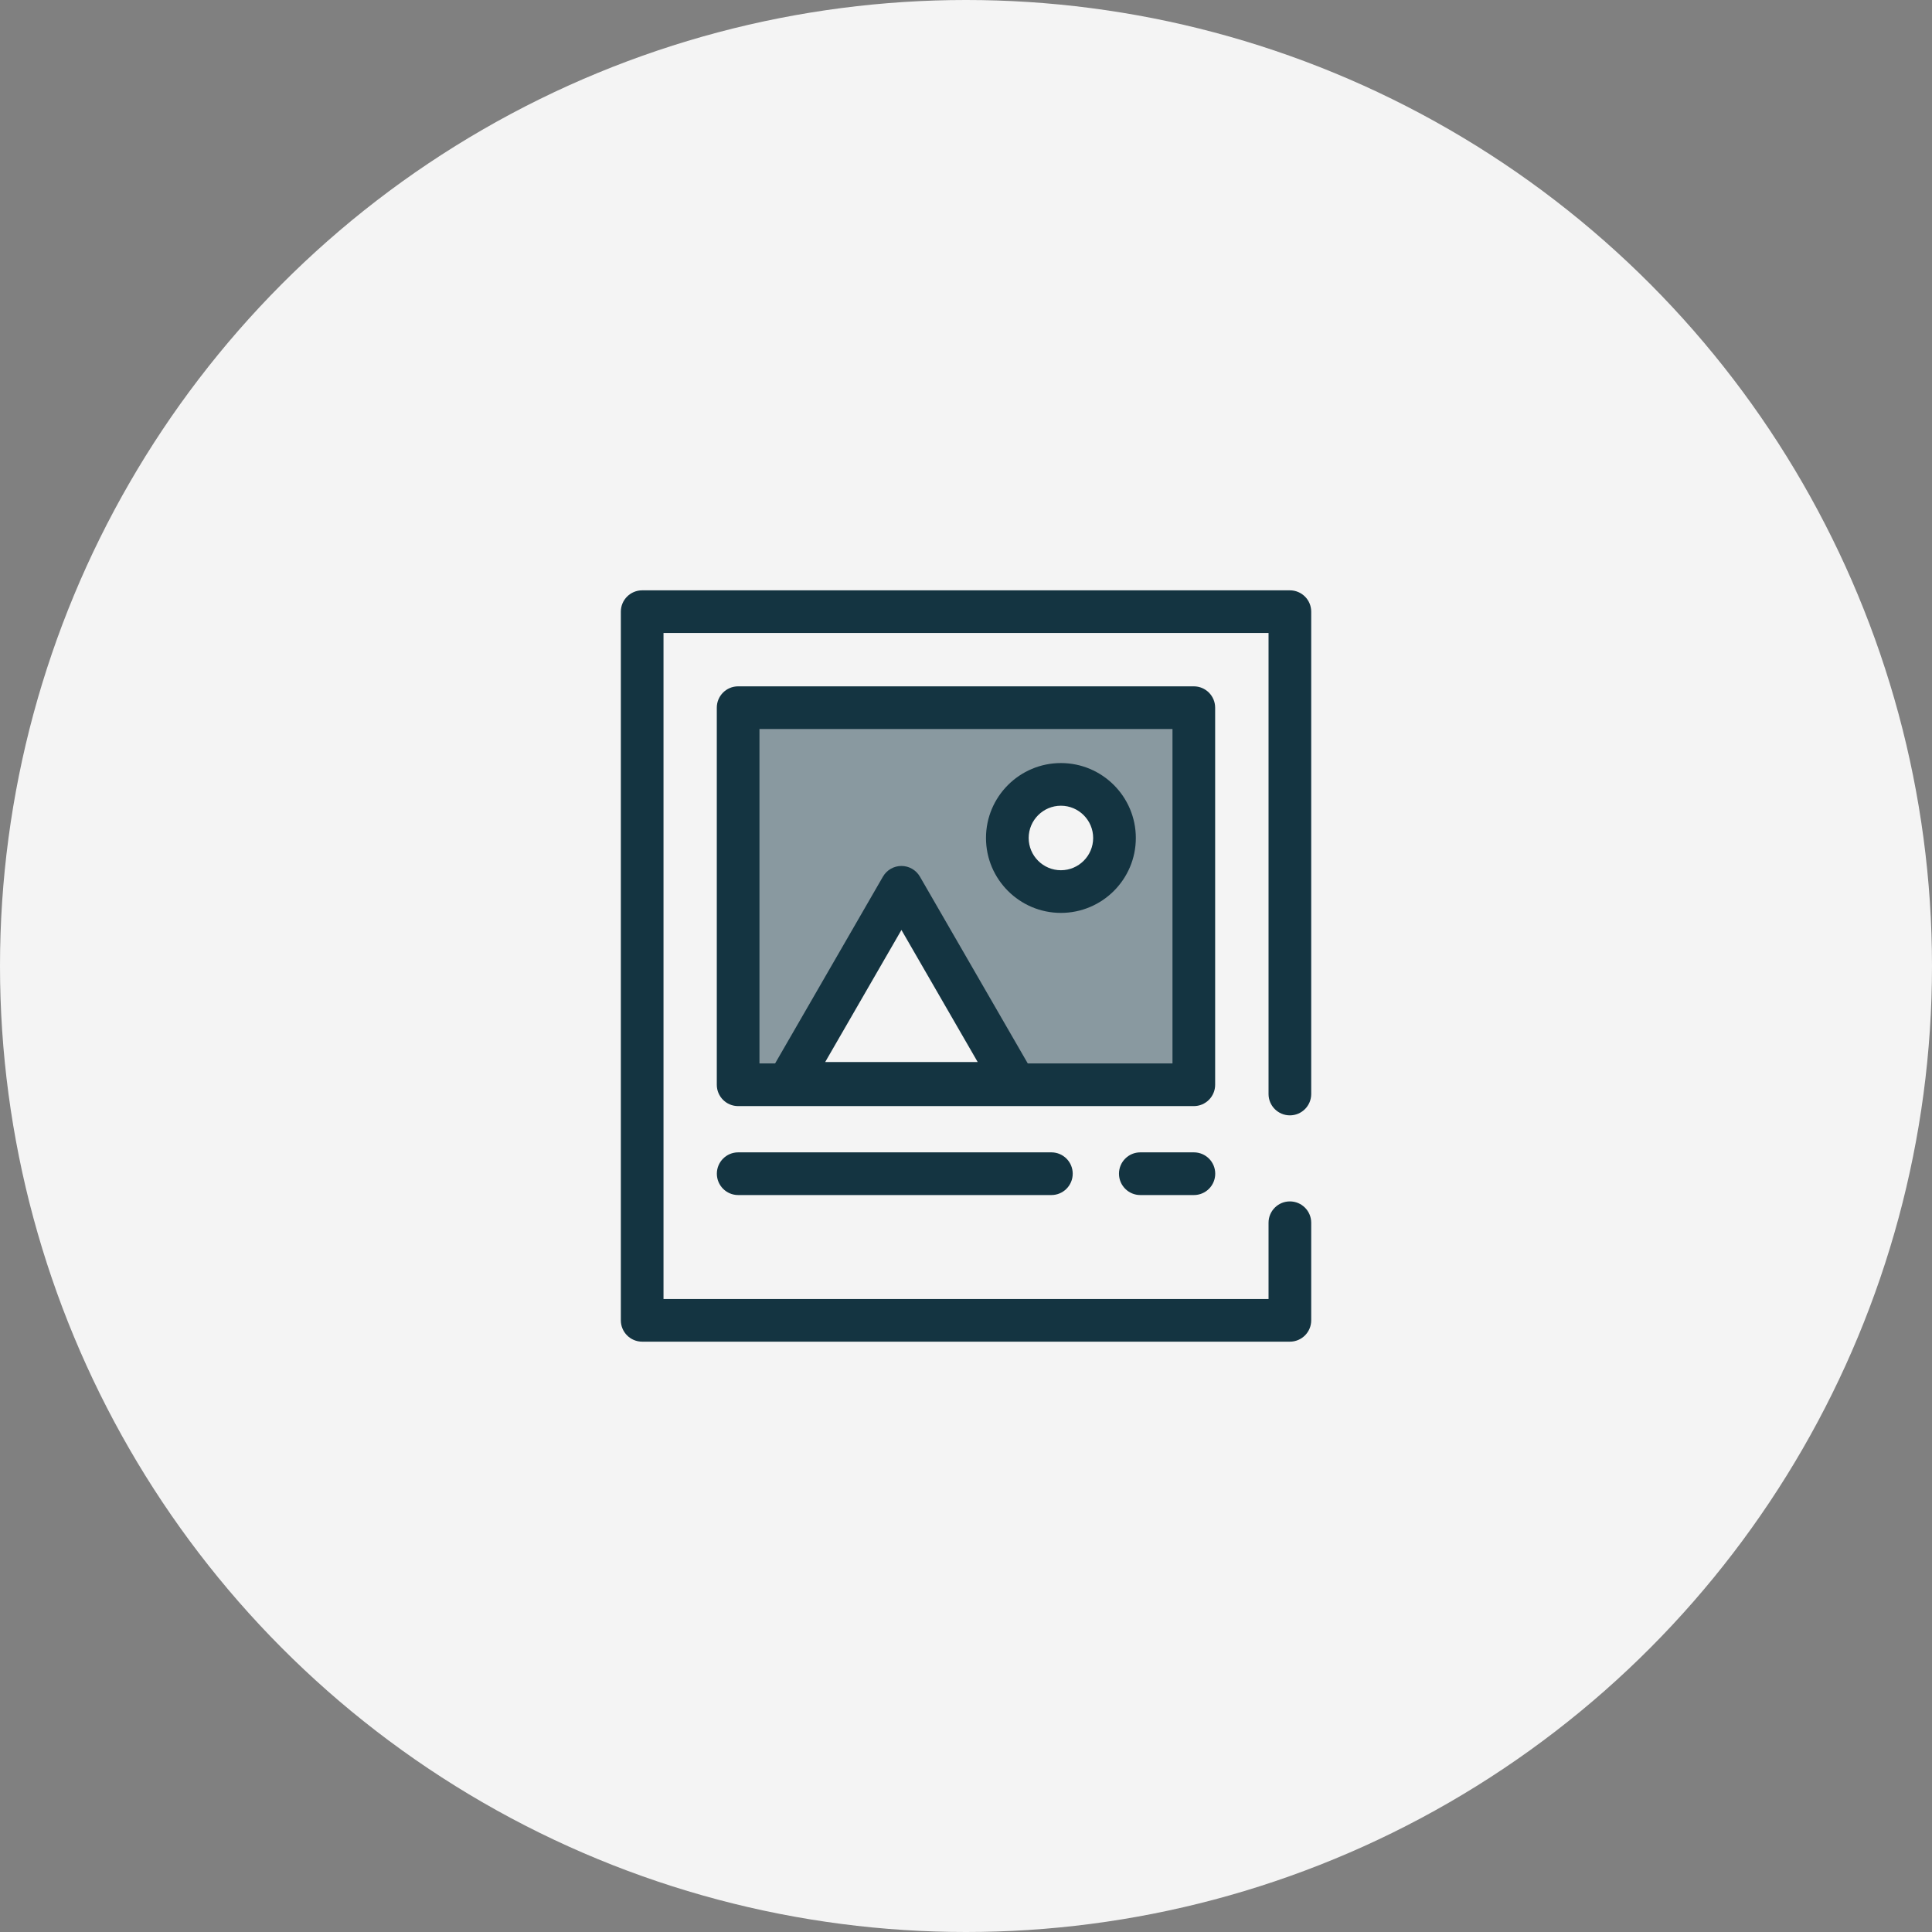 <svg width="72" height="72" viewBox="0 0 72 72" fill="none" xmlns="http://www.w3.org/2000/svg">
<rect x="0" y="0" width="72" height="72" fill="#808080" stroke="none"/>
<circle cx="36" cy="36" r="36" fill="#F4F4F4"/>
<path d="M48.07 50H23.932C23.493 50 23.137 49.644 23.137 49.205V22.795C23.137 22.356 23.493 22 23.932 22H48.07C48.51 22 48.865 22.356 48.865 22.795V40.771C48.865 41.21 48.51 41.566 48.07 41.566C47.631 41.566 47.275 41.21 47.275 40.771V23.59H24.727V48.41H47.275V45.568C47.275 45.129 47.631 44.773 48.07 44.773C48.51 44.773 48.865 45.129 48.865 45.568V49.205C48.865 49.644 48.51 50 48.07 50Z" fill="#143441"/>
<path d="M44.493 44.536H42.496C42.057 44.536 41.701 44.18 41.701 43.74C41.701 43.301 42.057 42.945 42.496 42.945H44.493C44.932 42.945 45.288 43.301 45.288 43.74C45.288 44.18 44.932 44.536 44.493 44.536Z" fill="#143441"/>
<path d="M39.182 44.536H27.51C27.071 44.536 26.715 44.18 26.715 43.74C26.715 43.301 27.071 42.945 27.51 42.945H39.182C39.621 42.945 39.977 43.301 39.977 43.74C39.977 44.18 39.621 44.536 39.182 44.536Z" fill="#143441"/>
<path d="M27.51 26.375V40.428H44.492V26.375H27.51ZM29.377 40.375L33.595 33.069L37.814 40.375H29.377ZM39.539 33.228C38.436 33.228 37.542 32.334 37.542 31.231C37.542 30.128 38.436 29.234 39.539 29.234C40.642 29.234 41.536 30.128 41.536 31.231C41.536 32.334 40.642 33.228 39.539 33.228Z" fill="#8999A0"/>
<path d="M44.49 41.221H27.508C27.069 41.221 26.713 40.865 26.713 40.426V26.373C26.713 25.934 27.069 25.578 27.508 25.578H44.49C44.929 25.578 45.285 25.934 45.285 26.373V40.426C45.285 40.865 44.929 41.221 44.49 41.221ZM38.302 39.631H43.695V27.168H28.303V39.631H28.886L32.905 32.669C33.047 32.423 33.31 32.272 33.594 32.272C33.878 32.272 34.14 32.423 34.282 32.669L38.302 39.631ZM30.753 39.578H36.435L33.594 34.657L30.753 39.578ZM39.537 34.021C37.998 34.021 36.745 32.769 36.745 31.229C36.745 29.689 37.998 28.437 39.537 28.437C41.077 28.437 42.329 29.69 42.329 31.229C42.33 32.769 41.077 34.021 39.537 34.021ZM39.537 30.027C38.875 30.027 38.336 30.567 38.336 31.229C38.336 31.892 38.875 32.431 39.537 32.431C40.2 32.431 40.739 31.892 40.739 31.229C40.739 30.567 40.2 30.027 39.537 30.027Z" fill="#143441"/>
</svg>
